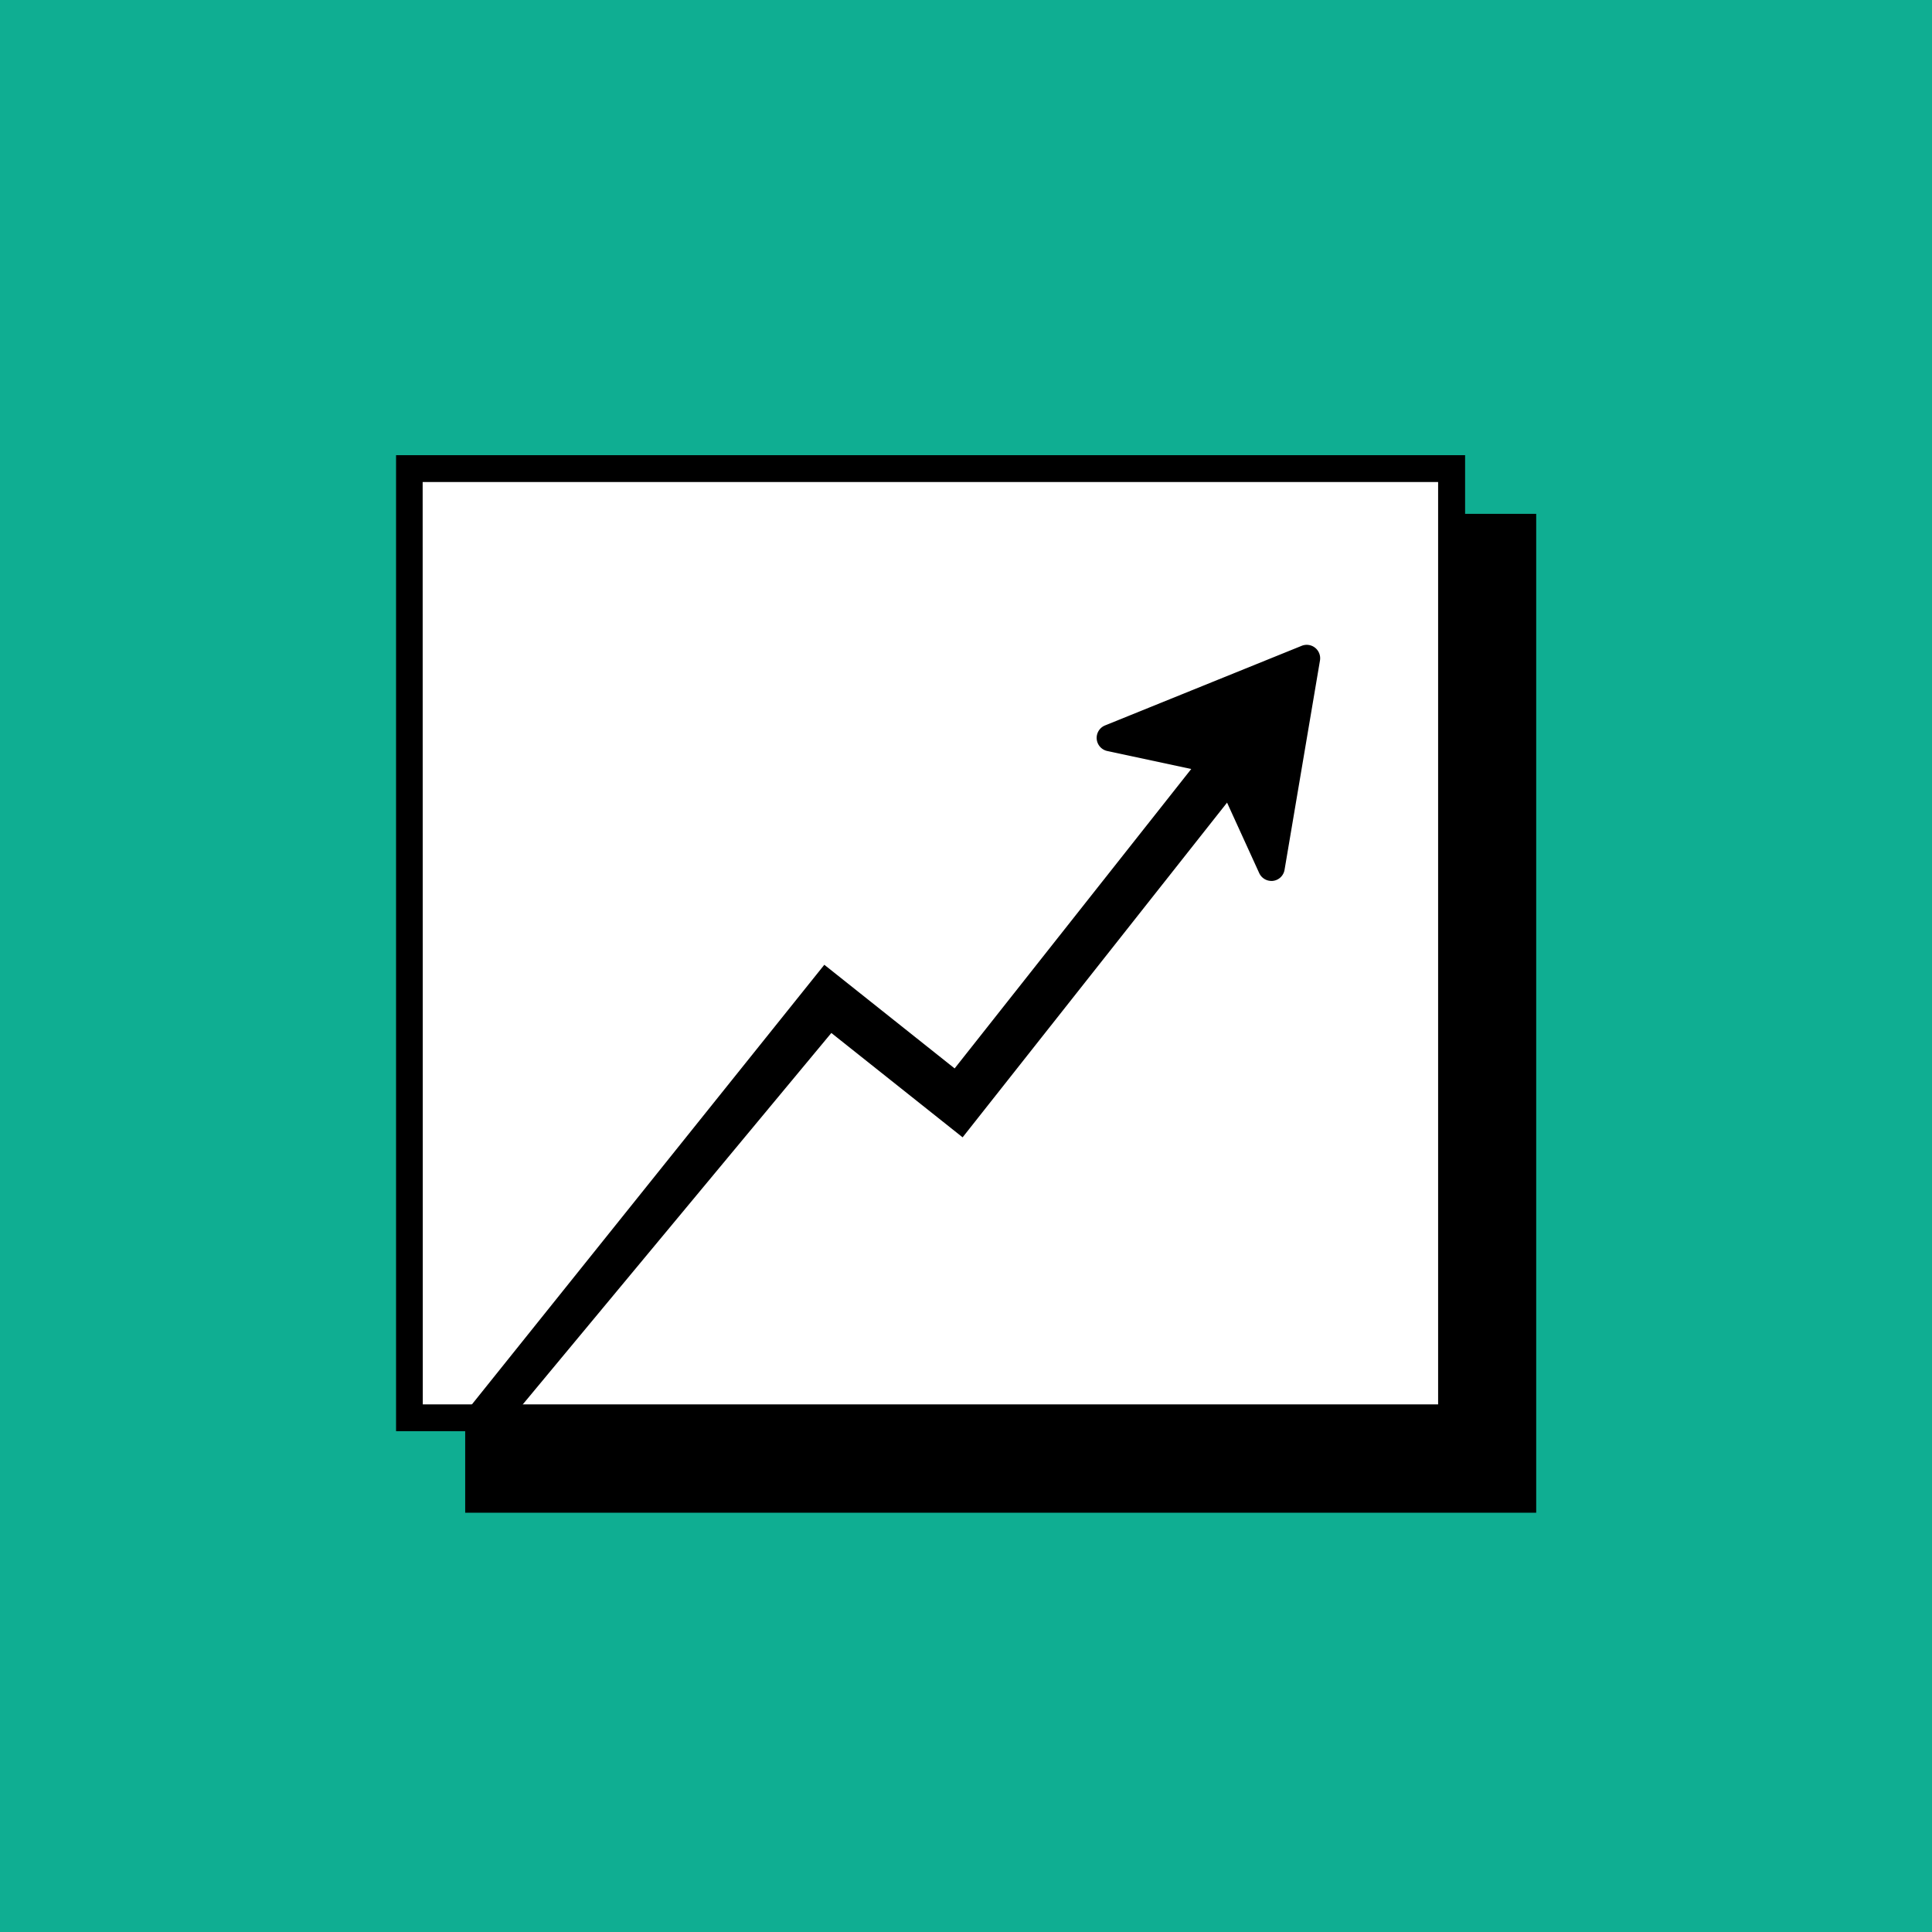 <svg id="Layer_1" data-name="Layer 1" xmlns="http://www.w3.org/2000/svg" viewBox="0 0 600 600"><defs><style>.cls-1{fill:#0fae92;}.cls-2{fill:#fff;}</style></defs><title>Lab-Plugin-Google-PopularPosts100</title><rect class="cls-1" width="600" height="600"/><rect x="148.64" y="163.75" width="324.27" height="301.88"/><path d="M477.08,469.79H144.47V159.58H477.08ZM152.8,461.46H468.74V167.91H152.8Z"/><rect class="cls-2" x="127.09" y="145.53" width="323.7" height="294.77"/><path d="M455,444.47h-332V141.36H455Zm-323.7-8.33H446.62V149.69H131.26Z"/><polygon points="155.48 444.42 139.93 444.42 256 299.62 296.47 331.81 379.22 227.09 391.14 236.52 298.95 353.21 258.18 320.8 155.48 444.42"/><polygon points="405.81 204.43 394.85 269.41 379.9 236.69 344.72 229.16 405.81 204.43"/><path d="M394.85,273.58a4.17,4.17,0,0,1-3.79-2.43L377,240.33l-33.13-7.1a4.17,4.17,0,0,1-.69-7.94l61.08-24.73a4.17,4.17,0,0,1,5.67,4.56l-11,65a4.14,4.14,0,0,1-4.11,3.47Zm-36-45.65,21.91,4.69a4.18,4.18,0,0,1,2.92,2.34l9.3,20.37,7.46-44.25Z"/></svg>